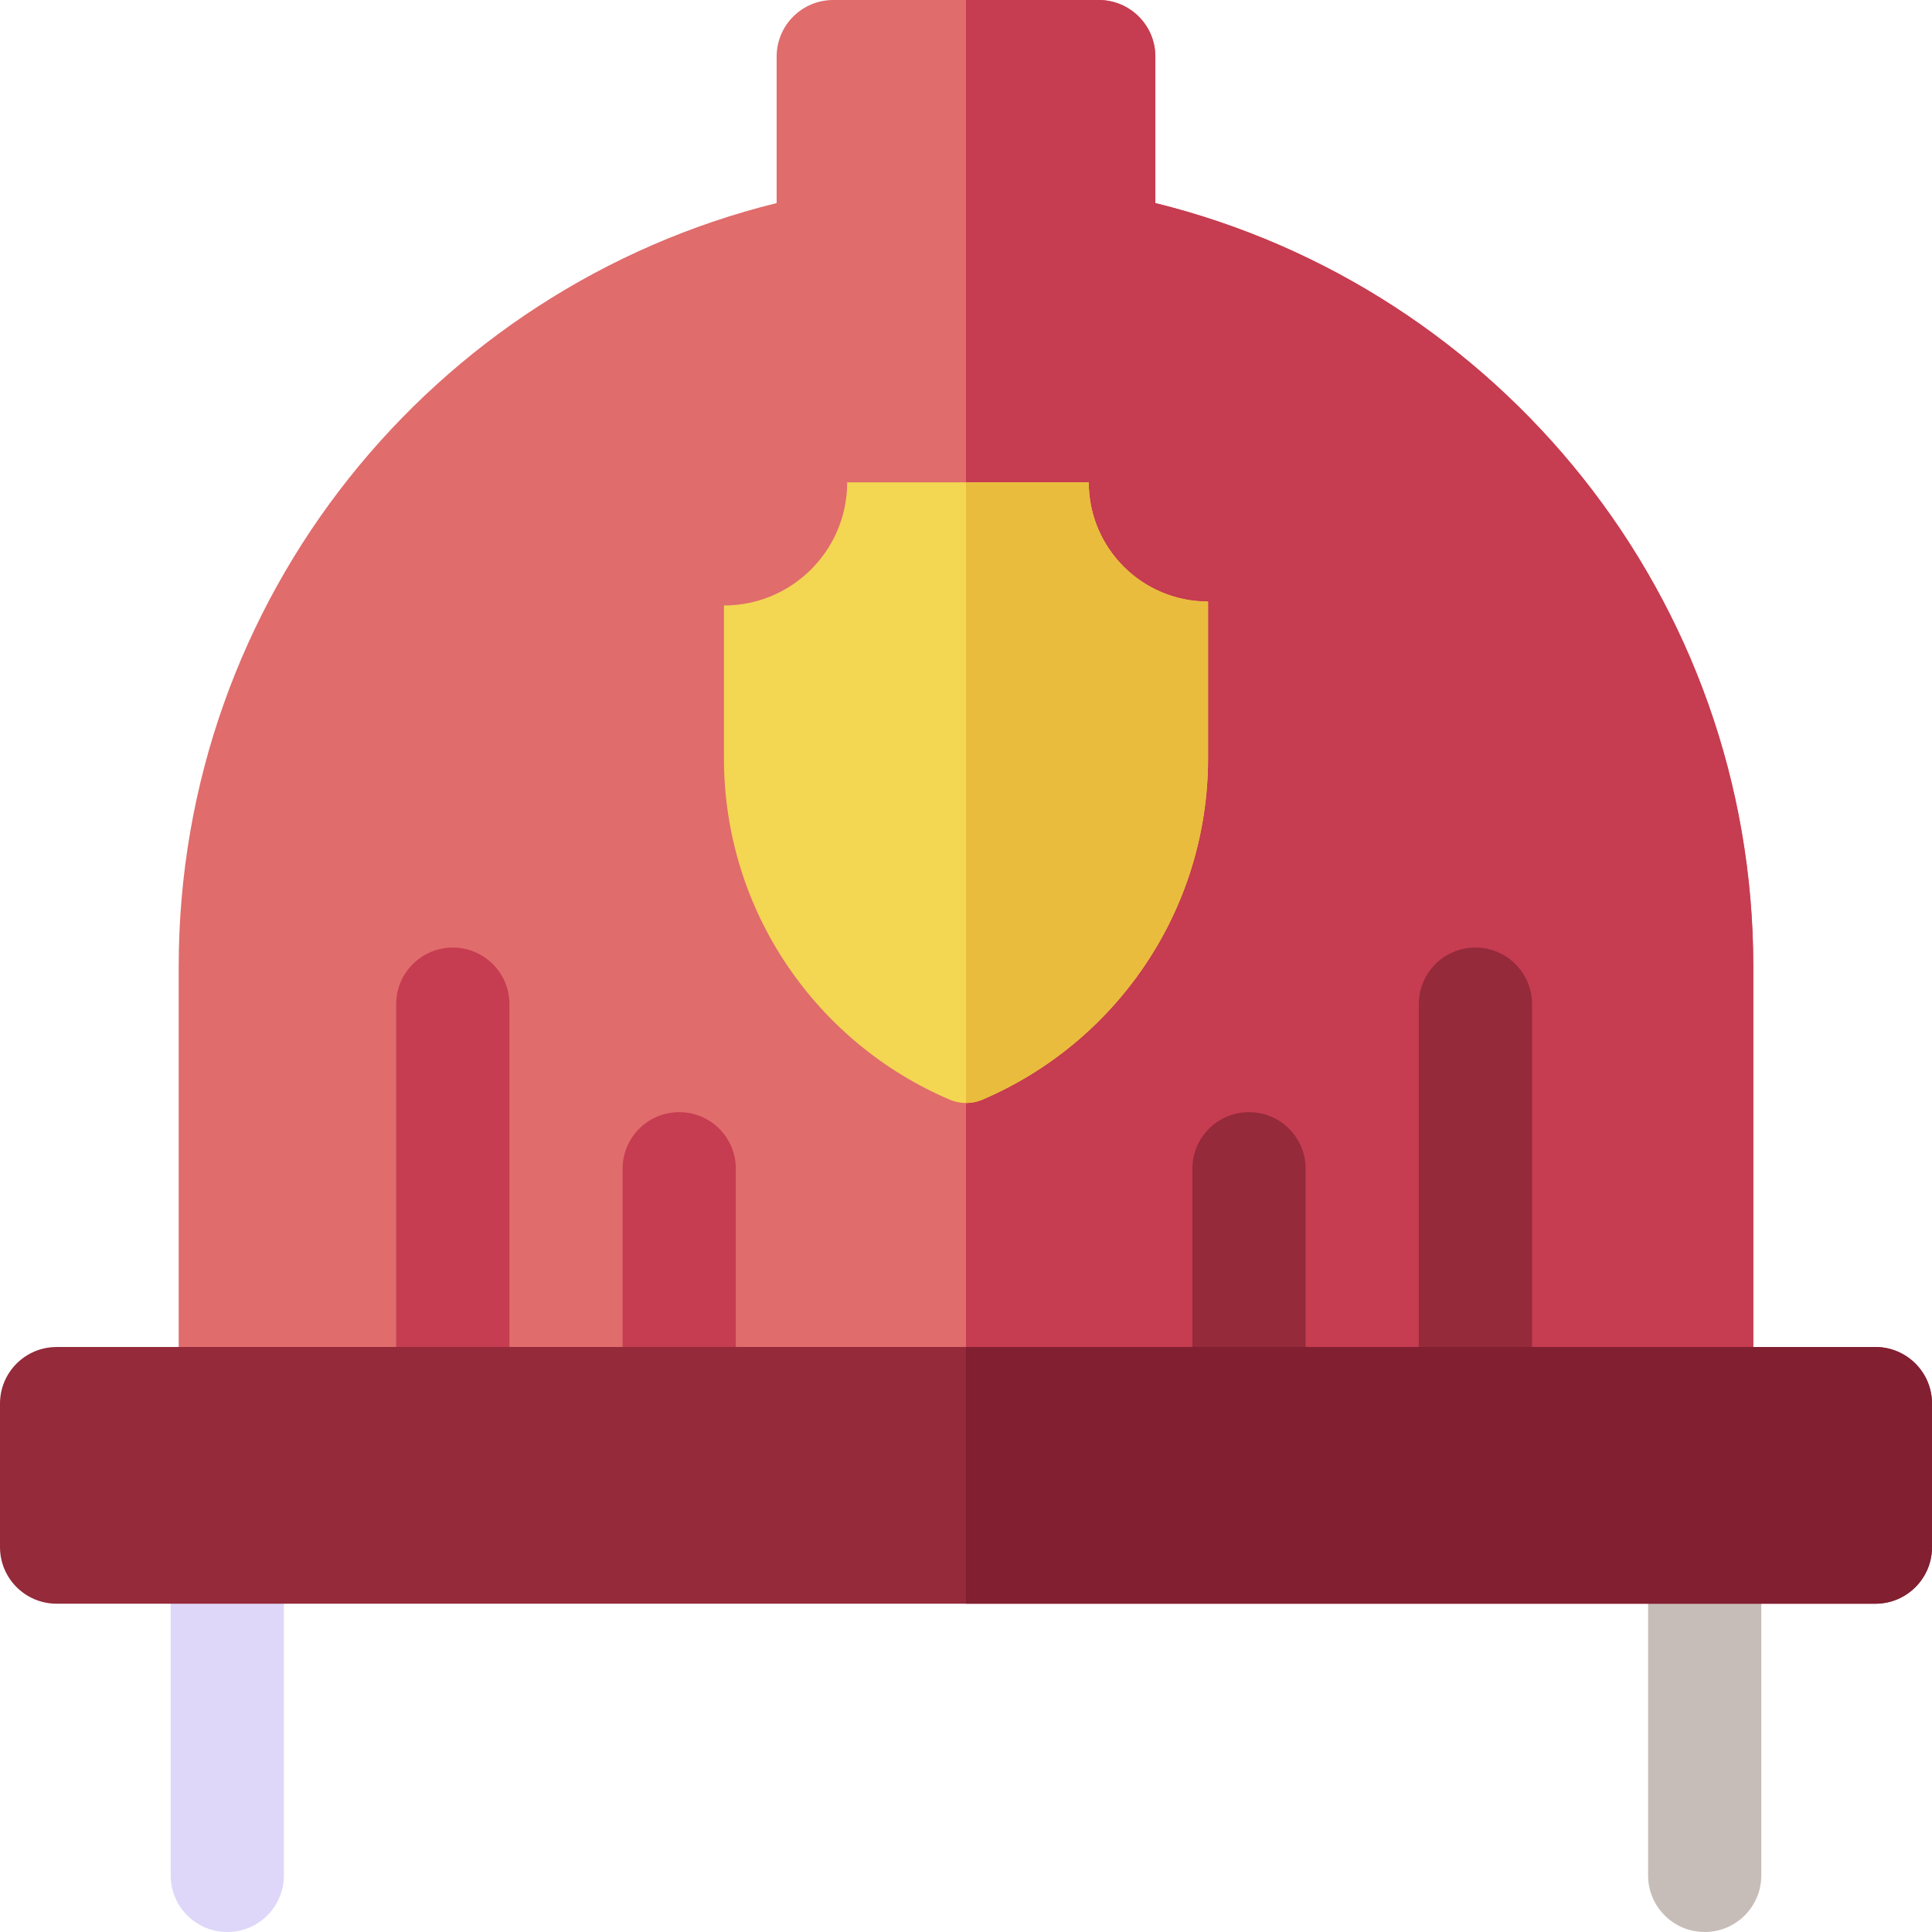 <svg id="Capa_1" enable-background="new 0 0 512 512" height="512" viewBox="0 0 512 512" width="512" xmlns="http://www.w3.org/2000/svg"><g><g><path d="m60.236 512c-8.284 0-15-6.71-15-14.987v-82.784c0-8.277 6.716-14.987 15-14.987s15 6.71 15 14.987v82.784c0 8.277-6.715 14.987-15 14.987z" fill="#ded7f9"/><path d="m451.764 512c-8.284 0-15-6.71-15-14.987v-82.784c0-8.277 6.716-14.987 15-14.987s15 6.71 15 14.987v82.784c0 8.277-6.716 14.987-15 14.987z" fill="#c7bdb8"/></g><g><g><g><g><path d="m306.18 53.815v-38.828c0-8.277-6.716-14.987-15-14.987h-70.36c-8.284 0-15 6.71-15 14.987v38.828c-90.989 22.448-158.462 104.532-158.462 202.374v125.667h417.285v-125.667c-.001-97.842-67.474-179.926-158.463-202.374z" fill="#e06c6c"/><path d="m306.18 53.815v-38.828c0-8.277-6.716-14.987-15-14.987h-35.18v381.856h208.642v-125.667c0-97.842-67.473-179.926-158.462-202.374z" fill="#c63c50"/></g><g><g fill="#942a3a"><path d="m391 408.719c-8.284 0-15-6.71-15-14.987v-127.628c0-8.277 6.716-14.987 15-14.987s15 6.71 15 14.987v127.628c0 8.277-6.716 14.987-15 14.987z"/><path d="m331 408.719c-8.284 0-15-6.71-15-14.987v-84.008c0-8.277 6.716-14.987 15-14.987s15 6.71 15 14.987v84.008c0 8.277-6.716 14.987-15 14.987z"/></g><g fill="#c63c50"><path d="m180 408.719c-8.284 0-15-6.71-15-14.987v-84.008c0-8.277 6.716-14.987 15-14.987s15 6.71 15 14.987v84.008c0 8.277-6.716 14.987-15 14.987z"/><path d="m120 408.719c-8.284 0-15-6.71-15-14.987v-127.628c0-8.277 6.716-14.987 15-14.987s15 6.71 15 14.987v127.628c0 8.277-6.716 14.987-15 14.987z"/></g></g></g><g><path d="m288.529 127.828h-64.016c0 18.021-14.622 32.63-32.659 32.63v40.466c0 40.629 24.657 75.504 59.835 90.504 2.747 1.171 5.873 1.171 8.62 0 35.179-14.999 59.835-49.875 59.835-90.504v-41.508c-17.46 0-31.615-14.142-31.615-31.588z" fill="#f3d652"/><path d="m288.529 127.828h-32.529v164.478c1.468 0 2.936-.293 4.31-.878 35.179-14.999 59.835-49.875 59.835-90.504v-41.508c-17.461 0-31.616-14.142-31.616-31.588z" fill="#e9bc3e"/></g></g><g><path d="m497 424.999h-482c-8.284 0-15-6.716-15-15v-38.026c0-8.284 6.716-15 15-15h482c8.284 0 15 6.716 15 15v38.026c0 8.284-6.716 15-15 15z" fill="#942a3a"/><path d="m497 356.973h-241v68.025h241c8.284 0 15-6.71 15-14.987v-38.051c0-8.277-6.716-14.987-15-14.987z" fill="#821f31"/></g></g></g></svg>